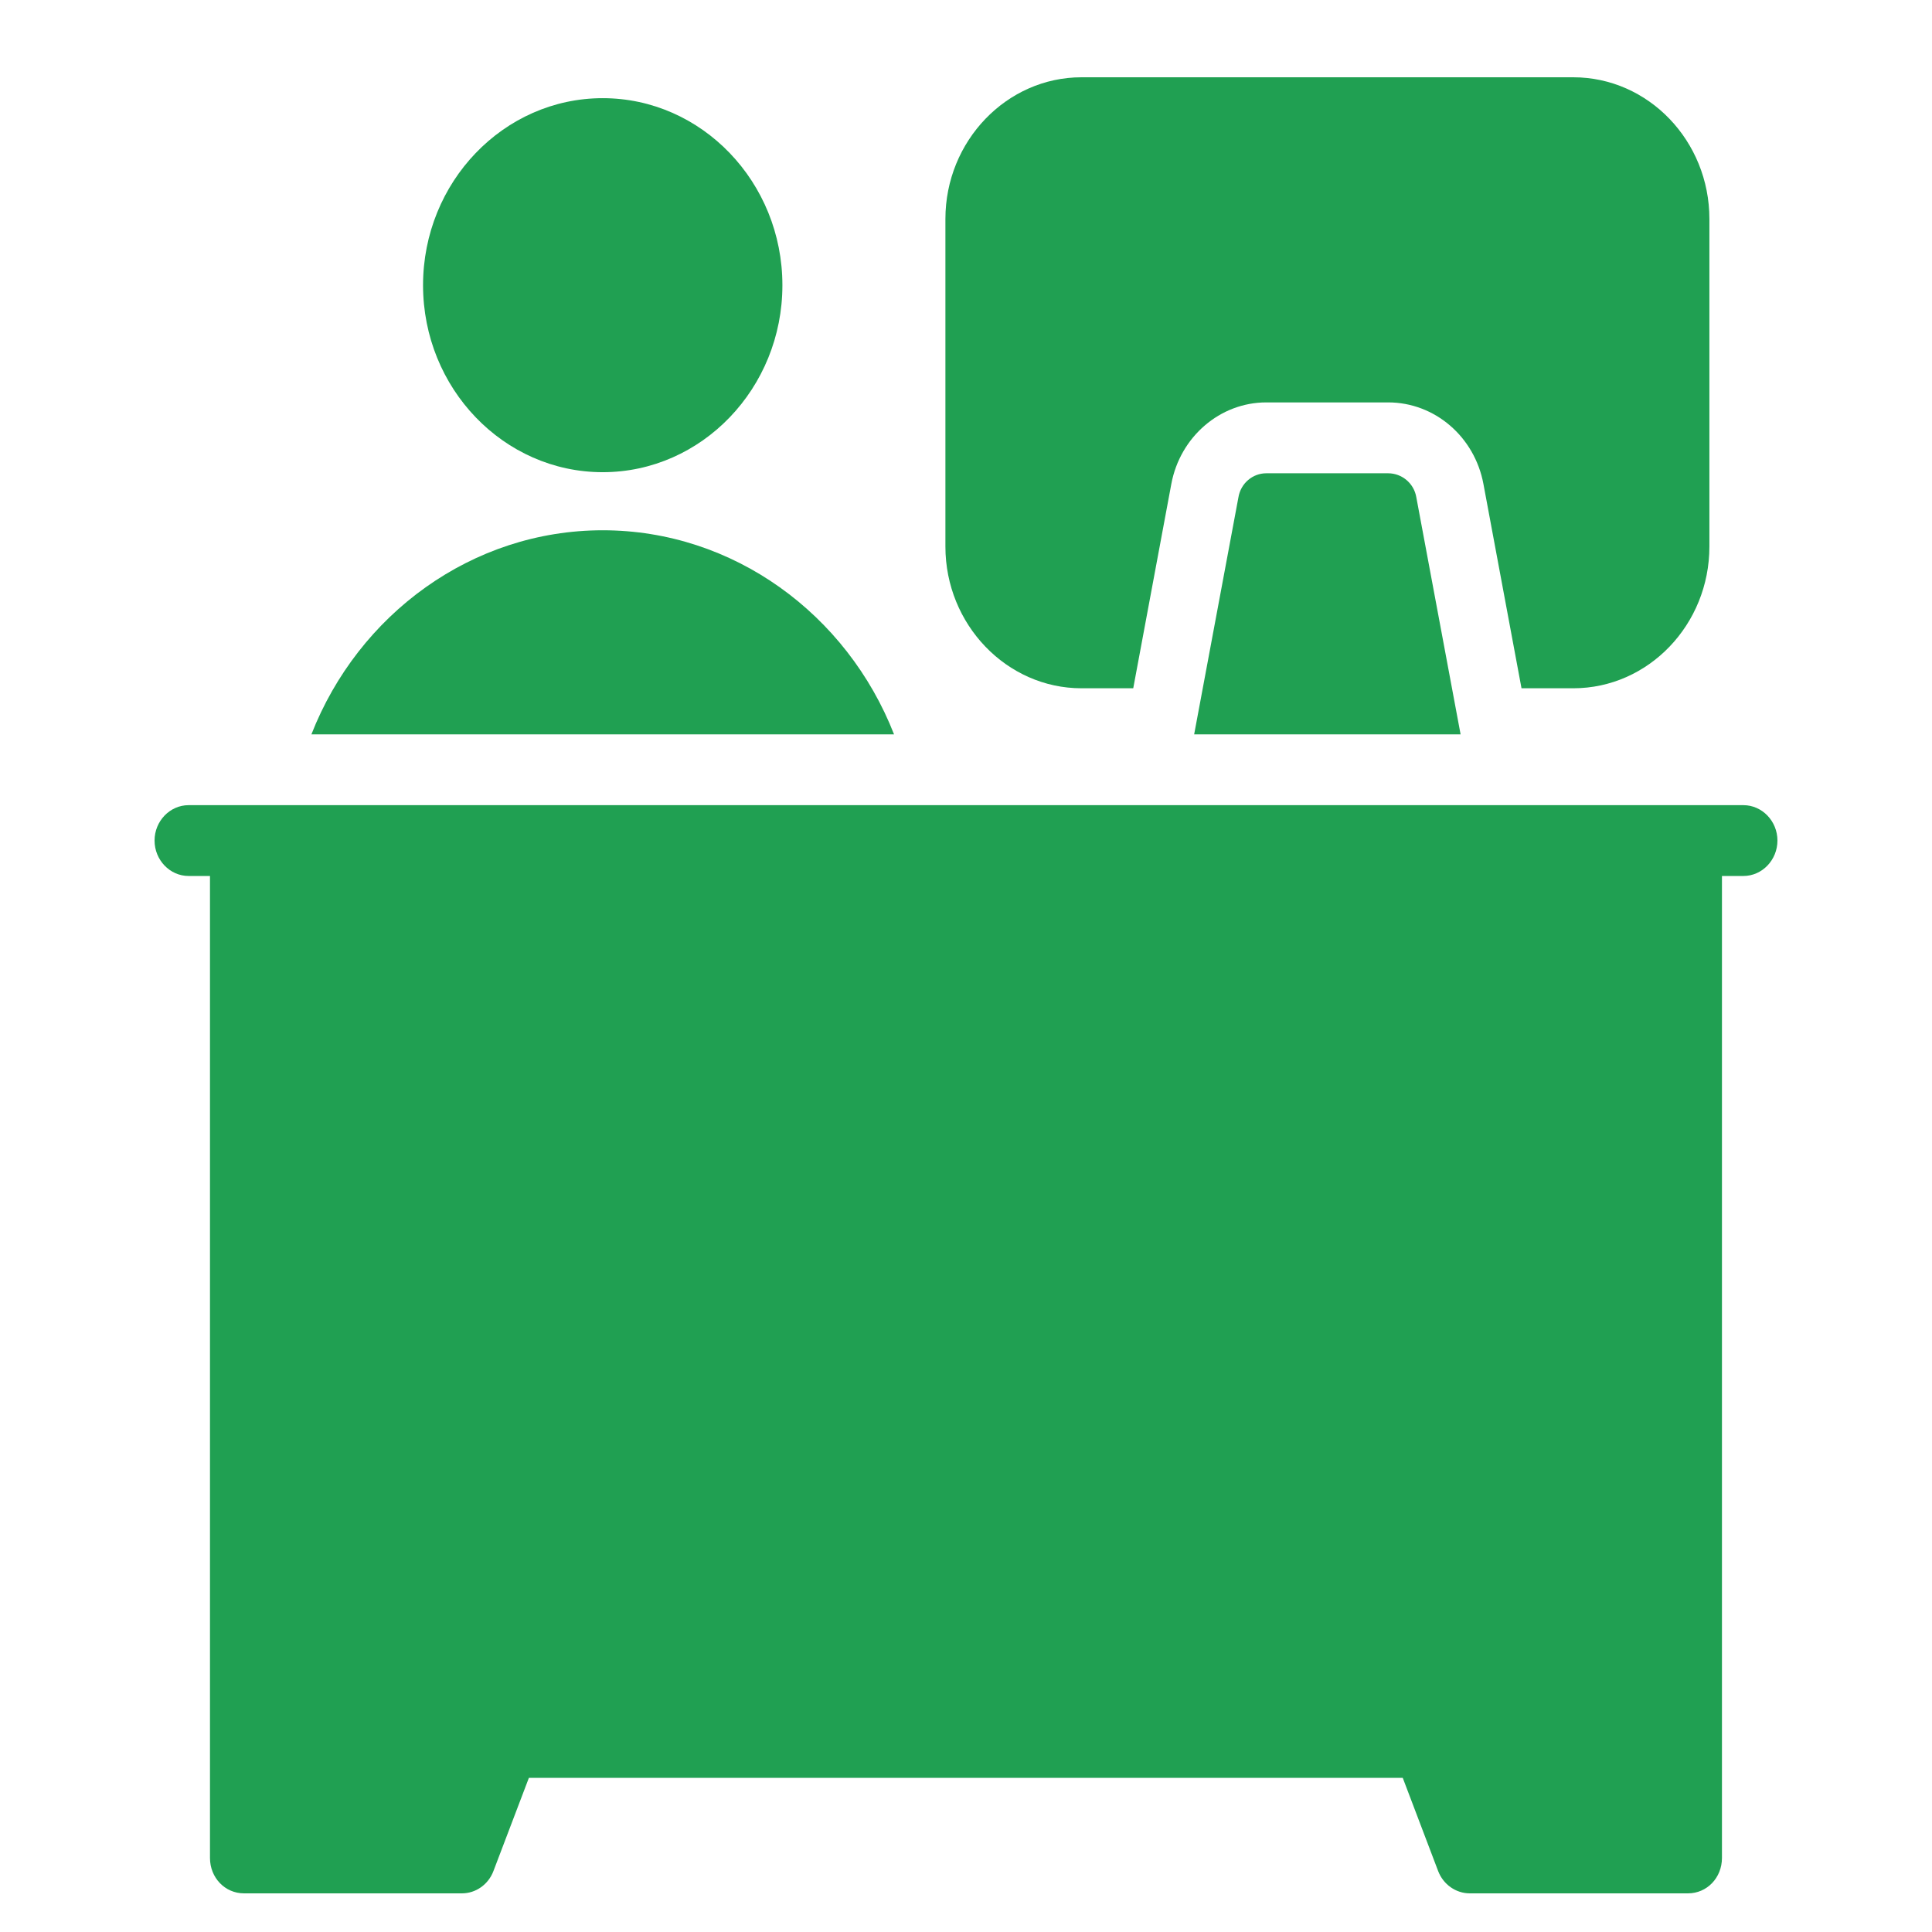 <svg width="32" height="32" viewBox="0 0 32 32" fill="none" xmlns="http://www.w3.org/2000/svg">
<path d="M2.56 13.922C2.56 14.245 2.814 14.509 3.124 14.509H3.478V30.773C3.478 31.102 3.727 31.36 4.042 31.36H7.65C7.881 31.36 8.089 31.213 8.173 30.99L8.76 29.447H23.234L23.82 30.99C23.905 31.213 24.114 31.36 24.345 31.36H27.958C28.273 31.36 28.521 31.102 28.521 30.773V14.509H28.876C29.186 14.509 29.44 14.245 29.44 13.922C29.44 13.6 29.186 13.336 28.876 13.336H3.124C2.814 13.336 2.56 13.6 2.56 13.922Z" fill="#20A052"/>
<path d="M24.57 8.015L25.201 11.4H26.058C27.304 11.4 28.313 10.344 28.313 9.053V3.626C28.313 2.336 27.304 1.28 26.058 1.28H17.913C16.674 1.28 15.659 2.336 15.659 3.626V9.053C15.659 10.344 16.674 11.4 17.913 11.4H18.77L19.401 8.015C19.547 7.234 20.208 6.665 20.974 6.665H22.992C23.764 6.665 24.424 7.234 24.57 8.015Z" fill="#20A052"/>
<path d="M22.992 7.839H20.974C20.749 7.839 20.551 8.003 20.512 8.238L19.779 12.163H24.192L23.459 8.238C23.42 8.003 23.218 7.839 22.992 7.839Z" fill="#20A052"/>
<path d="M12.959 4.724C12.959 3.016 11.623 1.626 9.983 1.626C8.342 1.626 7.007 3.016 7.007 4.724C7.007 6.431 8.342 7.821 9.983 7.821C11.623 7.821 12.959 6.431 12.959 4.724Z" fill="#20A052"/>
<path d="M5.158 12.163H14.808C14.03 10.174 12.147 8.783 9.983 8.783C7.819 8.783 5.936 10.174 5.158 12.163Z" fill="#20A052"/>
</svg>
